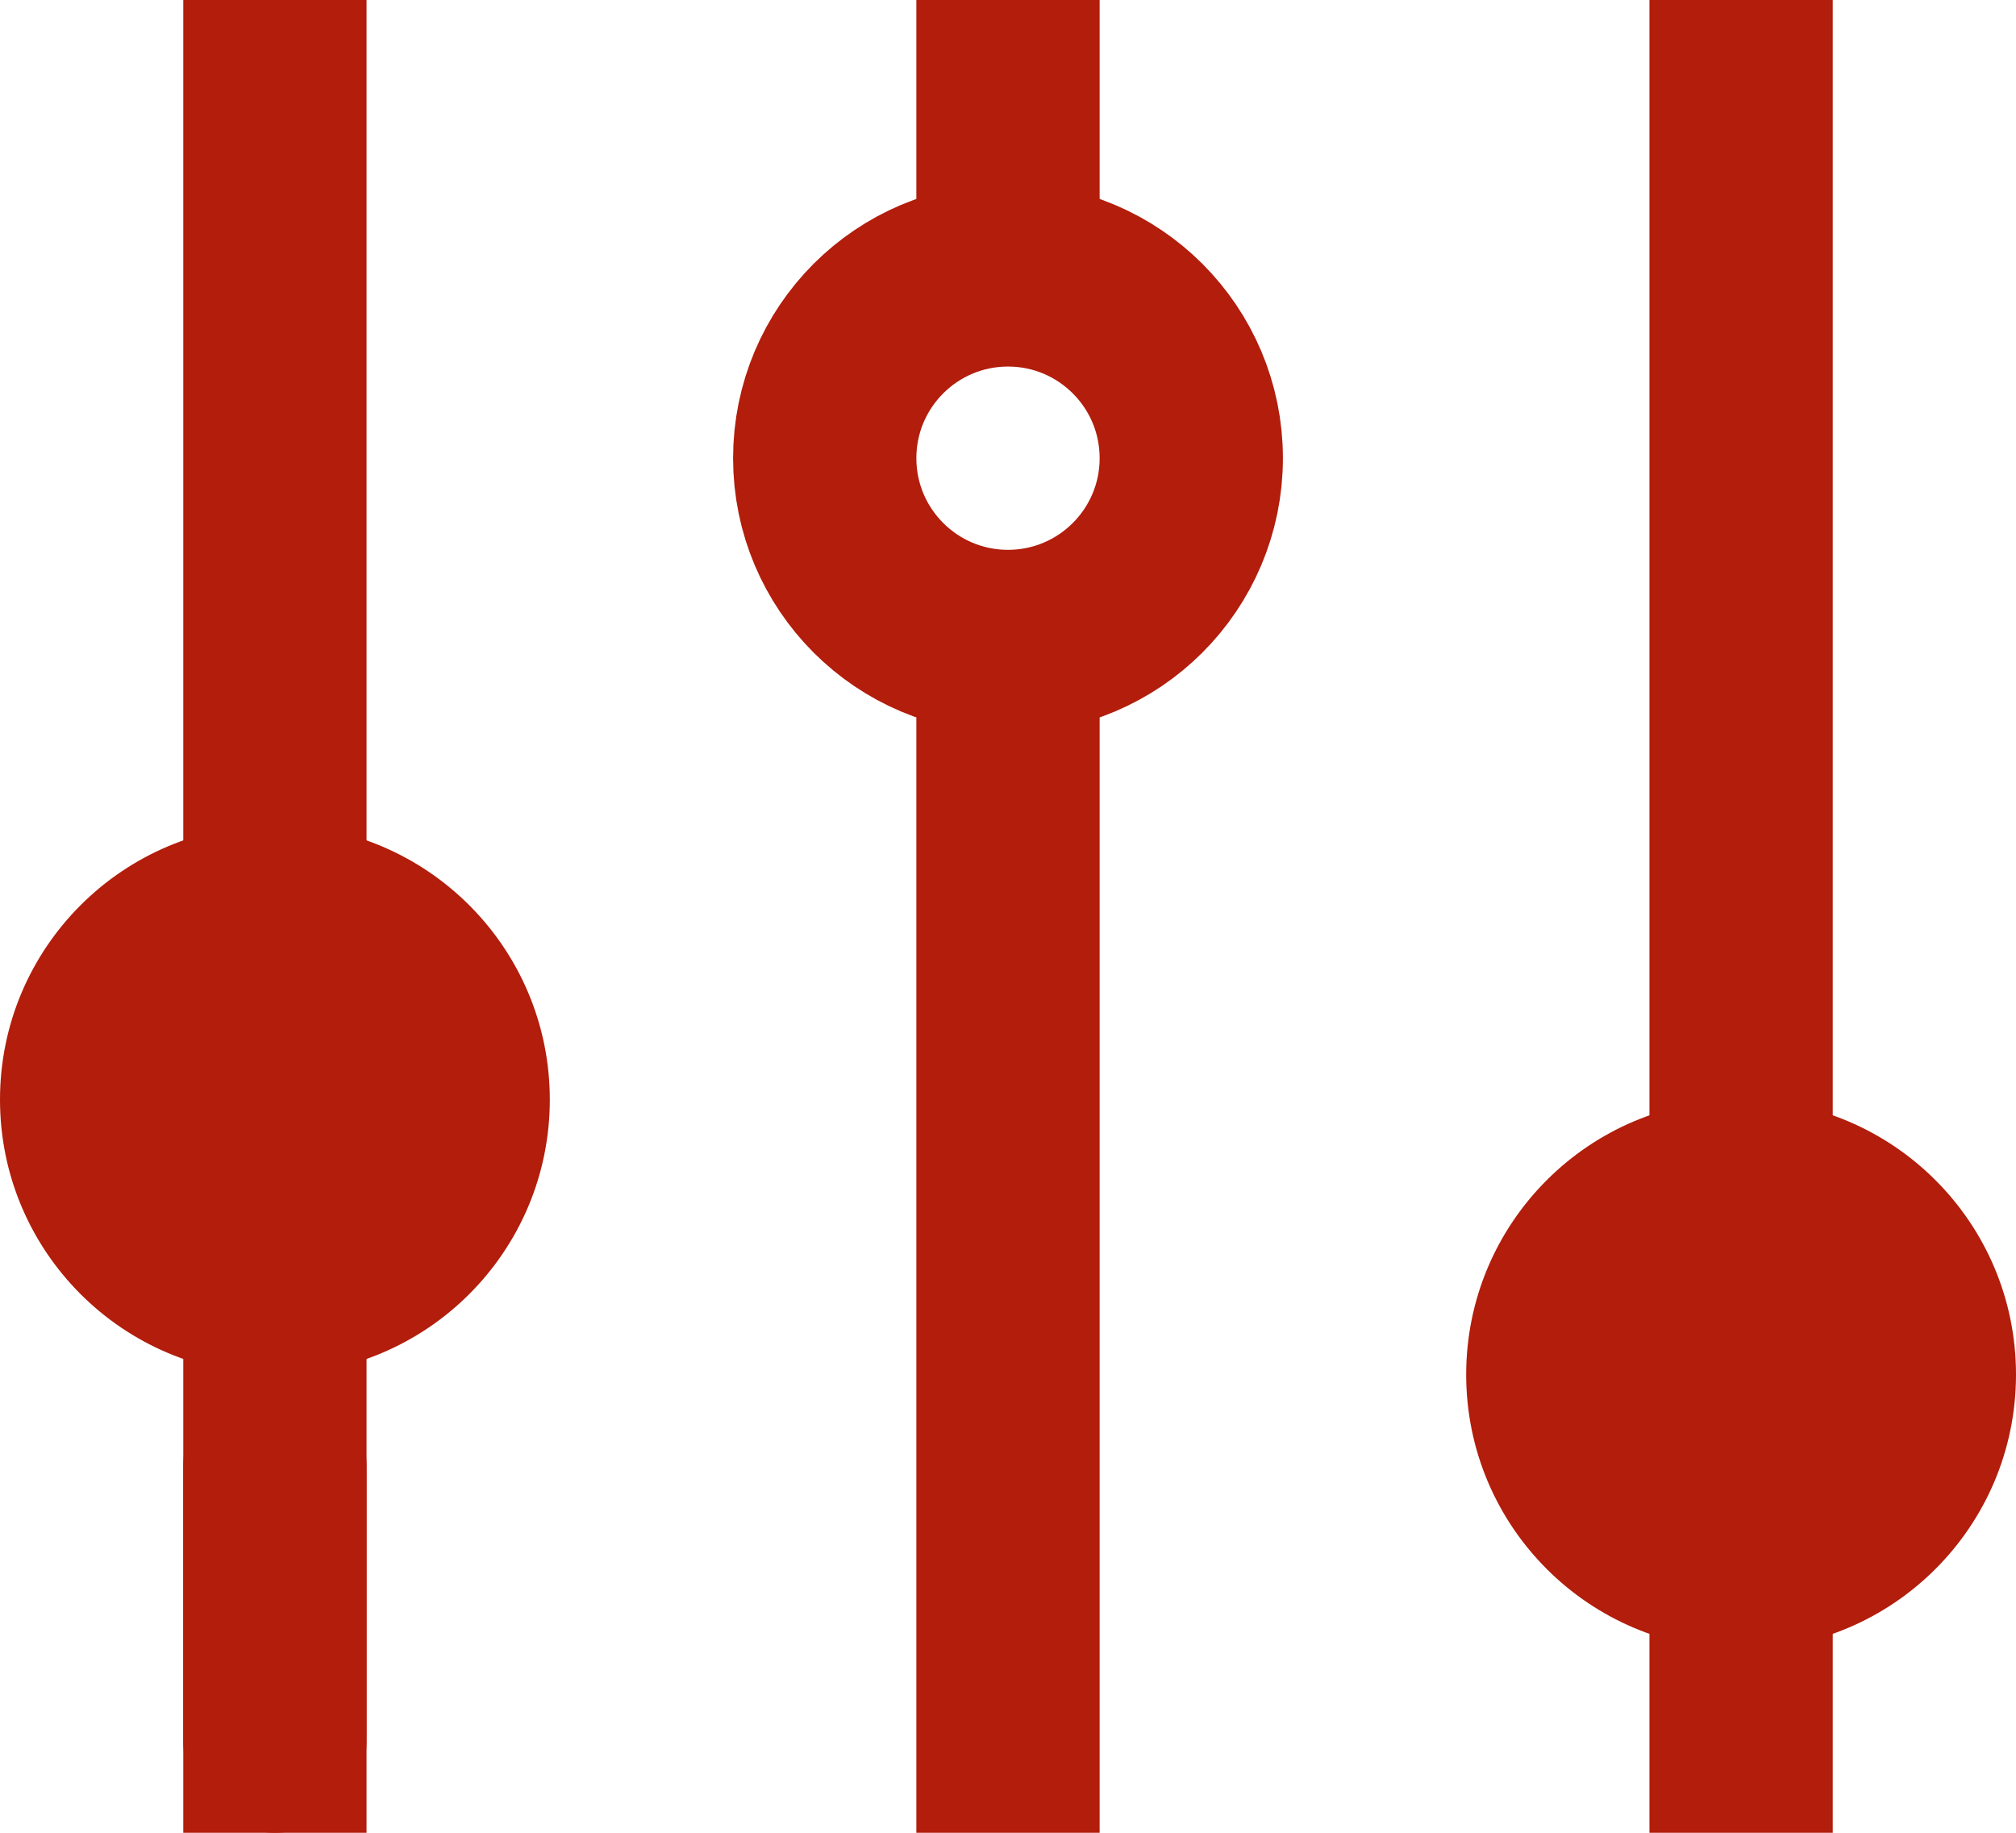 <svg width="22" height="20" viewBox="0 0 22 20" fill="none" xmlns="http://www.w3.org/2000/svg">
	<path d="M11 1L11 2" stroke="#B21D0C" stroke-width="2" stroke-linecap="square"/>
	<path d="M3 16L3 19" stroke="#B21D0C" stroke-width="2" stroke-linecap="round"/>
	<path d="M3 1L3 19" stroke="#B21D0C" stroke-width="2" stroke-linecap="square"/>
	<path d="M19 1L19 19" stroke="#B21D0C" stroke-width="2" stroke-linecap="square"/>
	<path d="M11 8L11 19" stroke="#B21D0C" stroke-width="2" stroke-linecap="square"/>
	<circle cx="3" cy="12" r="3" fill="#B21D0C"/>
	<circle cx="19" cy="15" r="3" fill="#B21D0C"/>
	<circle cx="11" cy="5" r="2" stroke="#B21D0C" stroke-width="2"/>
</svg>
